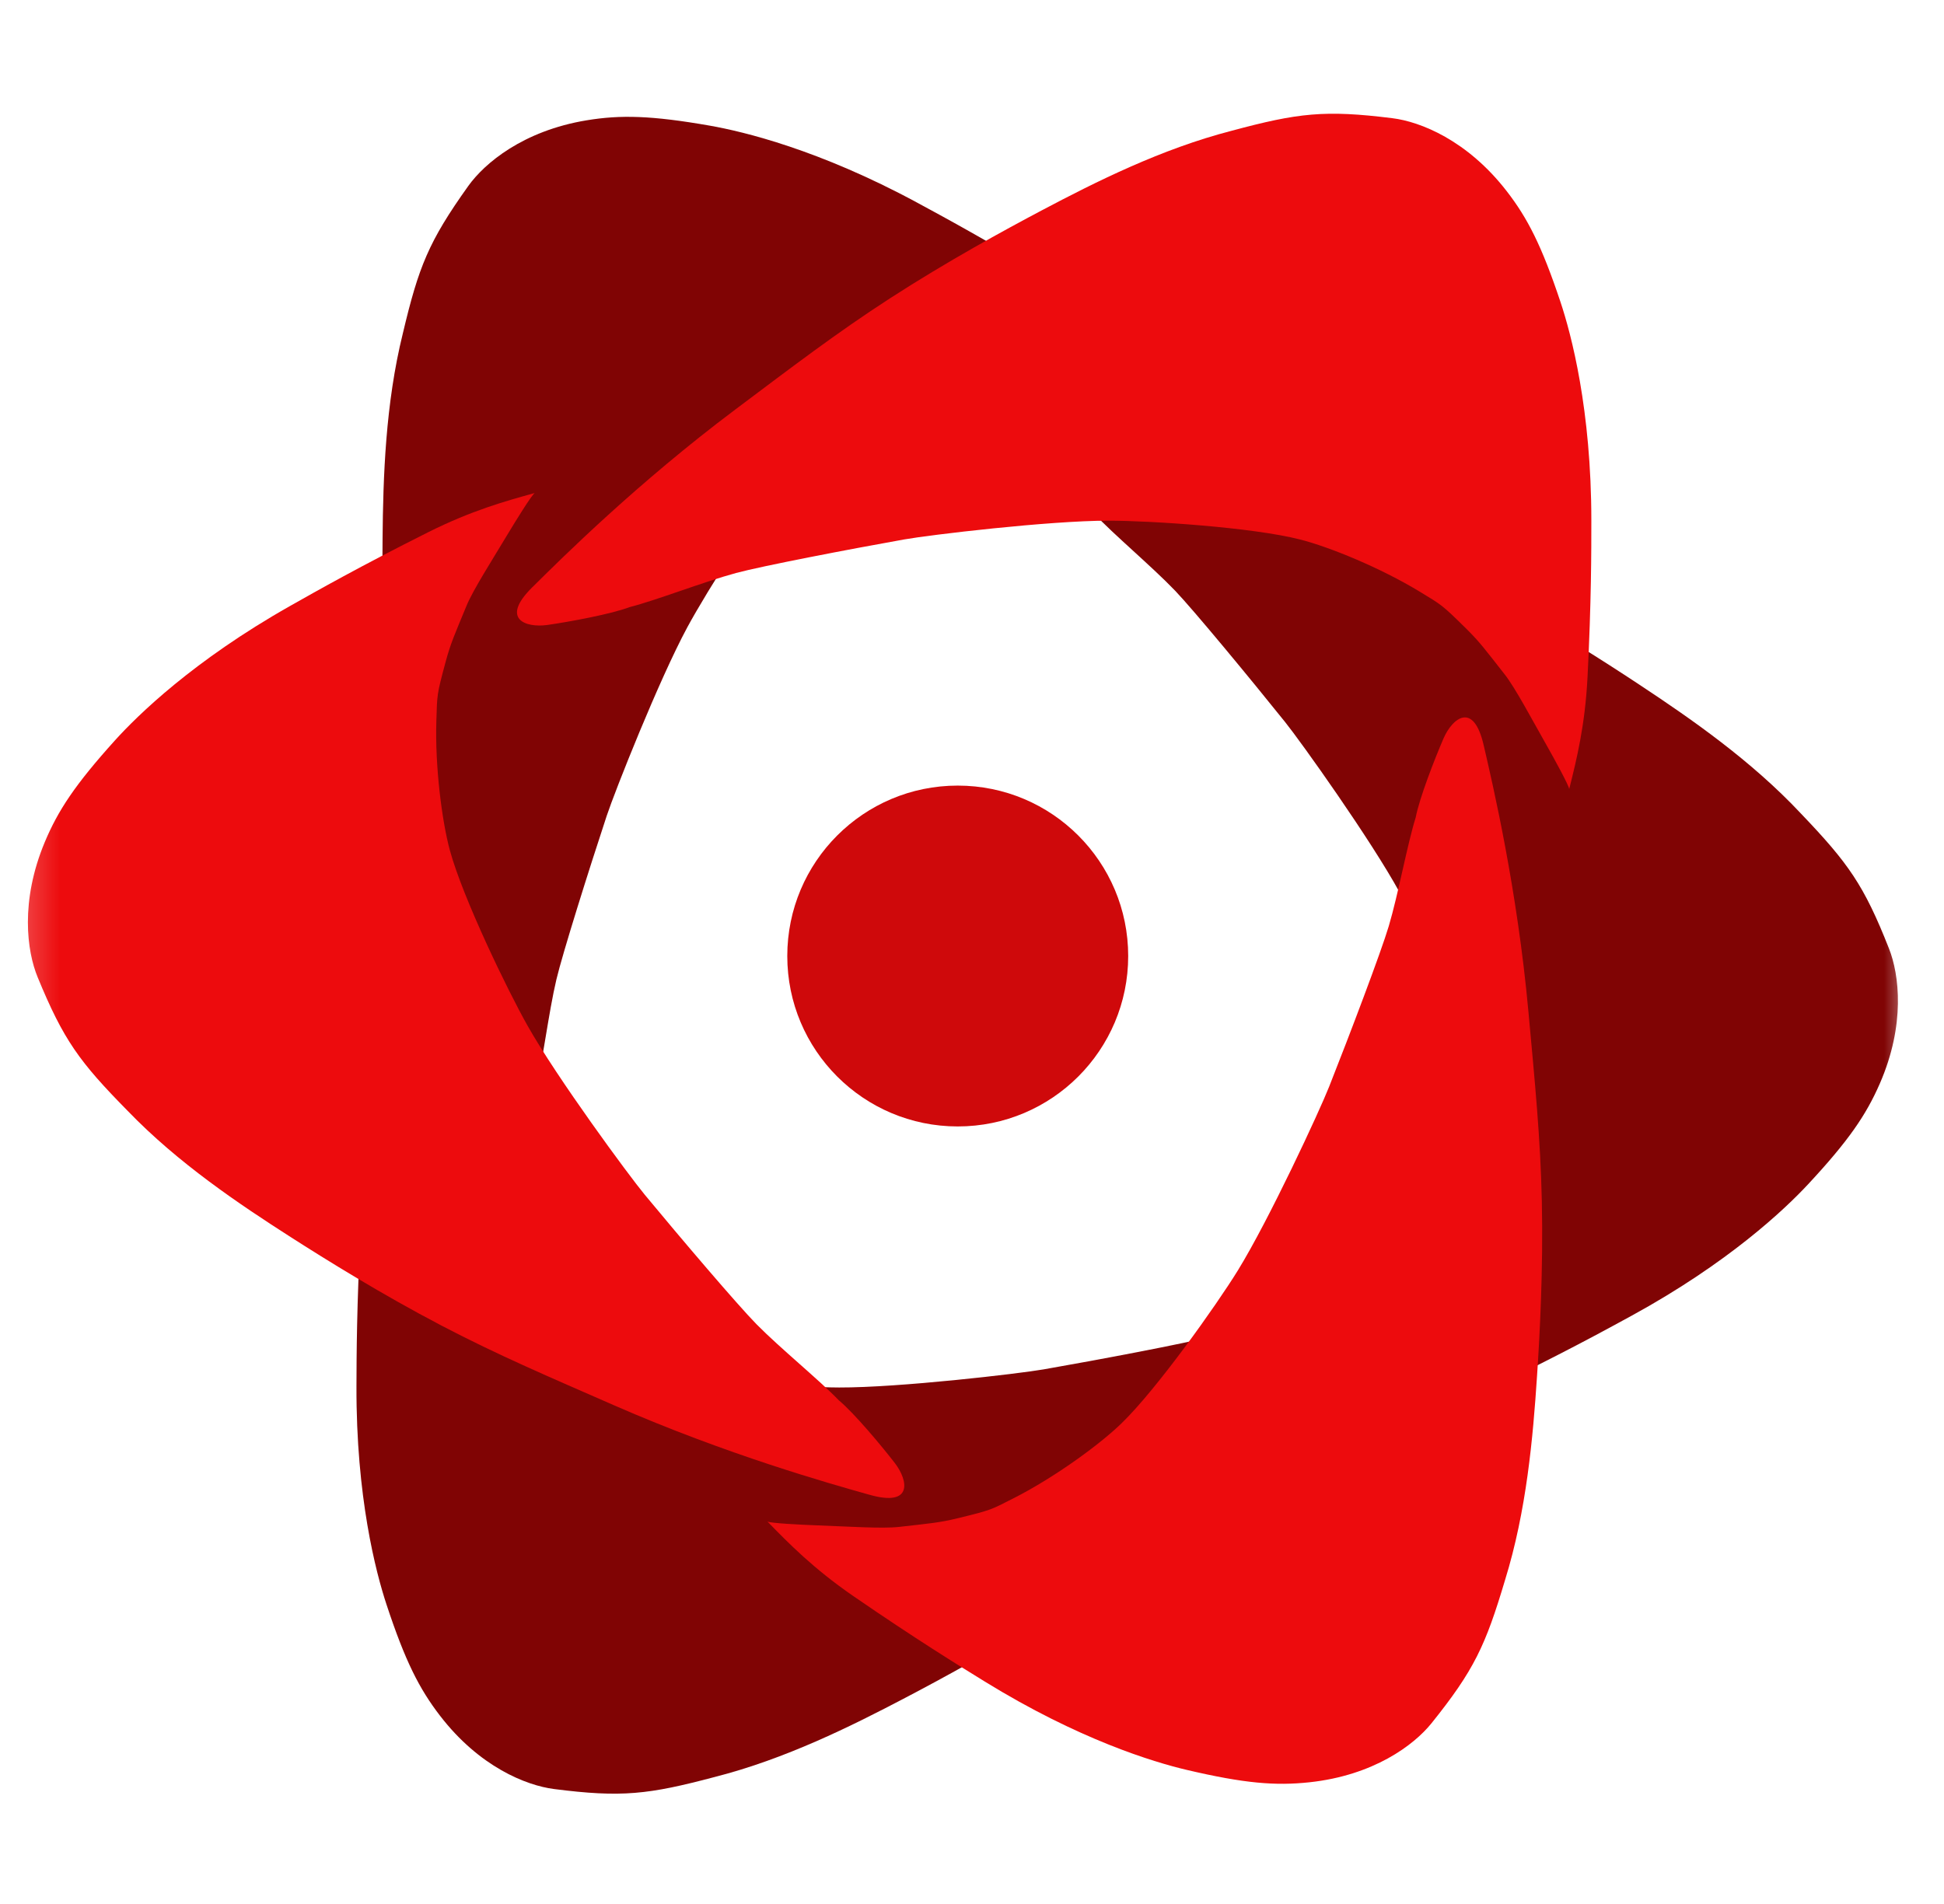 <svg width="49" height="48" viewBox="0 0 49 48" fill="none" xmlns="http://www.w3.org/2000/svg">
<g clip-path="url(#clip0_173_45)">
<mask id="mask0_173_45" style="mask-type:luminance" maskUnits="userSpaceOnUse" x="0" y="0" width="49" height="48">
<path d="M48.25 0H0.25V48H48.25V0Z" fill="white"/>
</mask>
<g mask="url(#mask0_173_45)">
<path d="M35.664 33.367L35.682 33.348C36.503 32.545 35.852 32.322 35.31 32.395C34.75 32.474 33.697 32.664 33.235 32.838C32.556 33.009 31.363 33.472 30.544 33.691C29.895 33.864 27.691 34.281 26.308 34.522C25.671 34.633 22.657 34.984 21.151 34.979C20.123 34.975 17.535 34.801 16.33 34.489C15.582 34.296 14.298 33.765 13.322 33.167C12.76 32.822 12.768 32.844 12.14 32.22C11.799 31.88 11.665 31.691 11.18 31.069C10.919 30.735 10.511 29.956 10.139 29.297C9.948 28.956 9.565 28.254 9.565 28.172L9.559 28.195C9.379 28.904 9.159 29.774 9.093 30.997C8.991 32.886 8.987 34.19 8.985 34.939C8.975 37.74 9.475 39.641 9.743 40.453C10.213 41.877 10.567 42.573 11.092 43.255C12.082 44.542 13.263 45.012 13.965 45.102C15.668 45.32 16.343 45.242 18.016 44.798C19.789 44.347 21.448 43.522 22.821 42.801C23.752 42.313 25.207 41.525 26.644 40.602C27.992 39.736 29.114 38.883 30.544 37.818C33.023 35.97 34.943 34.078 35.664 33.367Z" fill="#800404"/>
<path d="M11.89 29.361L11.897 29.386C12.217 30.489 12.721 30.02 12.913 29.508C13.108 28.977 13.438 27.959 13.503 27.469C13.674 26.791 13.829 25.52 14.024 24.695C14.178 24.042 14.852 21.902 15.292 20.569C15.495 19.955 16.611 17.134 17.327 15.809C17.816 14.905 19.192 12.706 20.036 11.791C20.56 11.223 21.635 10.342 22.623 9.765C23.193 9.432 23.169 9.429 24.016 9.171C24.477 9.031 24.707 9.002 25.485 8.868C25.902 8.797 26.781 8.804 27.538 8.789C27.929 8.781 28.729 8.775 28.801 8.814L28.784 8.798C28.243 8.304 27.581 7.699 26.534 7.063C24.917 6.081 23.77 5.461 23.111 5.105C20.647 3.773 18.735 3.316 17.893 3.168C16.416 2.909 15.635 2.893 14.787 3.033C13.184 3.297 12.212 4.116 11.801 4.692C10.804 6.09 10.553 6.721 10.154 8.405C9.714 10.181 9.657 12.034 9.643 13.584C9.634 14.635 9.641 16.29 9.775 17.992C9.901 19.589 10.123 20.981 10.387 22.745C10.843 25.804 11.604 28.389 11.89 29.361Z" fill="#800404"/>
<path d="M26.868 10.565L26.843 10.557C25.743 10.226 25.862 10.903 26.188 11.343C26.526 11.796 27.201 12.626 27.577 12.947C28.053 13.46 29.035 14.281 29.621 14.893C30.085 15.378 31.514 17.108 32.392 18.203C32.797 18.707 34.558 21.179 35.28 22.5C35.772 23.402 36.868 25.753 37.176 26.959C37.368 27.708 37.522 29.089 37.468 30.232C37.438 30.891 37.453 30.873 37.209 31.724C37.076 32.187 36.975 32.396 36.664 33.121C36.497 33.51 36.012 34.244 35.613 34.887C35.407 35.219 34.977 35.893 34.905 35.933L34.928 35.927C35.636 35.742 36.505 35.516 37.608 34.983C39.311 34.161 40.456 33.536 41.113 33.177C43.571 31.834 44.995 30.479 45.577 29.853C46.598 28.755 47.037 28.108 47.381 27.32C48.031 25.832 47.873 24.57 47.613 23.912C46.983 22.315 46.59 21.761 45.394 20.51C44.143 19.174 42.62 18.119 41.327 17.264C40.45 16.684 39.057 15.79 37.556 14.976C36.148 14.213 34.859 13.642 33.236 12.903C30.422 11.622 27.838 10.853 26.868 10.565Z" fill="#800404"/>
<path d="M13.437 14.786L13.418 14.804C12.6 15.61 13.252 15.831 13.794 15.756C14.354 15.676 15.406 15.482 15.868 15.306C16.546 15.133 17.737 14.666 18.555 14.445C19.204 14.27 21.407 13.846 22.788 13.6C23.425 13.486 26.438 13.126 27.944 13.126C28.972 13.126 31.56 13.292 32.767 13.6C33.516 13.79 34.801 14.318 35.779 14.912C36.342 15.255 36.334 15.233 36.964 15.855C37.306 16.194 37.441 16.383 37.928 17.003C38.19 17.336 38.601 18.114 38.974 18.772C39.167 19.112 39.553 19.813 39.553 19.895L39.558 19.872C39.736 19.162 39.953 18.292 40.015 17.068C40.111 15.179 40.111 13.875 40.111 13.126C40.111 10.325 39.604 8.426 39.334 7.615C38.859 6.192 38.503 5.497 37.976 4.817C36.981 3.533 35.799 3.067 35.097 2.98C33.393 2.767 32.718 2.847 31.047 3.296C29.275 3.753 27.619 4.584 26.248 5.309C25.32 5.8 23.866 6.594 22.433 7.521C21.088 8.391 19.968 9.248 18.542 10.318C16.068 12.174 14.155 14.073 13.437 14.786Z" fill="#ED0B0D"/>
<path d="M37.403 18.812L37.397 18.787C37.14 17.668 36.61 18.107 36.389 18.607C36.164 19.126 35.776 20.123 35.684 20.608C35.474 21.276 35.246 22.536 35.005 23.348C34.814 23.992 34.019 26.09 33.502 27.395C33.265 27.997 31.989 30.75 31.199 32.031C30.659 32.906 29.159 35.022 28.264 35.887C27.709 36.425 26.585 37.242 25.566 37.762C24.978 38.062 25.001 38.066 24.141 38.275C23.673 38.389 23.442 38.405 22.658 38.494C22.237 38.541 21.359 38.483 20.603 38.455C20.212 38.441 19.413 38.401 19.344 38.358L19.36 38.375C19.871 38.899 20.498 39.541 21.506 40.236C23.064 41.309 24.174 41.993 24.812 42.386C27.196 43.857 29.078 44.423 29.91 44.619C31.37 44.962 32.149 45.023 33.004 44.932C34.619 44.759 35.636 43.997 36.08 43.446C37.155 42.107 37.442 41.491 37.936 39.833C38.478 38.085 38.64 36.239 38.742 34.692C38.812 33.644 38.9 31.99 38.863 30.283C38.829 28.682 38.687 27.279 38.525 25.503C38.244 22.424 37.632 19.799 37.403 18.812Z" fill="#ED0B0D"/>
<path d="M21.889 37.676L21.915 37.683C23.019 37.998 22.89 37.323 22.558 36.888C22.212 36.44 21.526 35.62 21.145 35.304C20.661 34.799 19.668 33.992 19.073 33.389C18.601 32.911 17.147 31.202 16.252 30.12C15.84 29.622 14.043 27.177 13.302 25.866C12.796 24.972 11.666 22.637 11.339 21.436C11.137 20.69 10.962 19.311 10.999 18.168C11.02 17.508 11.005 17.526 11.236 16.672C11.362 16.207 11.46 15.997 11.761 15.267C11.922 14.876 12.396 14.135 12.785 13.486C12.986 13.151 13.406 12.47 13.478 12.43L13.455 12.436C12.749 12.631 11.885 12.87 10.79 13.419C9.098 14.266 7.963 14.908 7.311 15.277C4.873 16.656 3.47 18.032 2.897 18.666C1.892 19.78 1.463 20.432 1.13 21.226C0.503 22.724 0.679 23.982 0.949 24.636C1.602 26.224 2.004 26.772 3.218 28.005C4.488 29.323 6.027 30.355 7.333 31.191C8.218 31.758 9.624 32.632 11.137 33.423C12.556 34.165 13.853 34.717 15.487 35.432C18.32 36.672 20.915 37.402 21.889 37.676Z" fill="#ED0B0D"/>
<path d="M24.14 28.398C26.514 28.398 28.437 26.474 28.437 24.102C28.437 21.728 26.514 19.805 24.14 19.805C21.767 19.805 19.844 21.728 19.844 24.102C19.844 26.474 21.767 28.398 24.14 28.398Z" fill="#CF090B"/>
</g>
</g>
<defs>
<clipPath id="clip0_173_45">
<rect width="48" height="48" fill="white" transform="translate(0.25)"/>
</clipPath>
</defs>
</svg>
